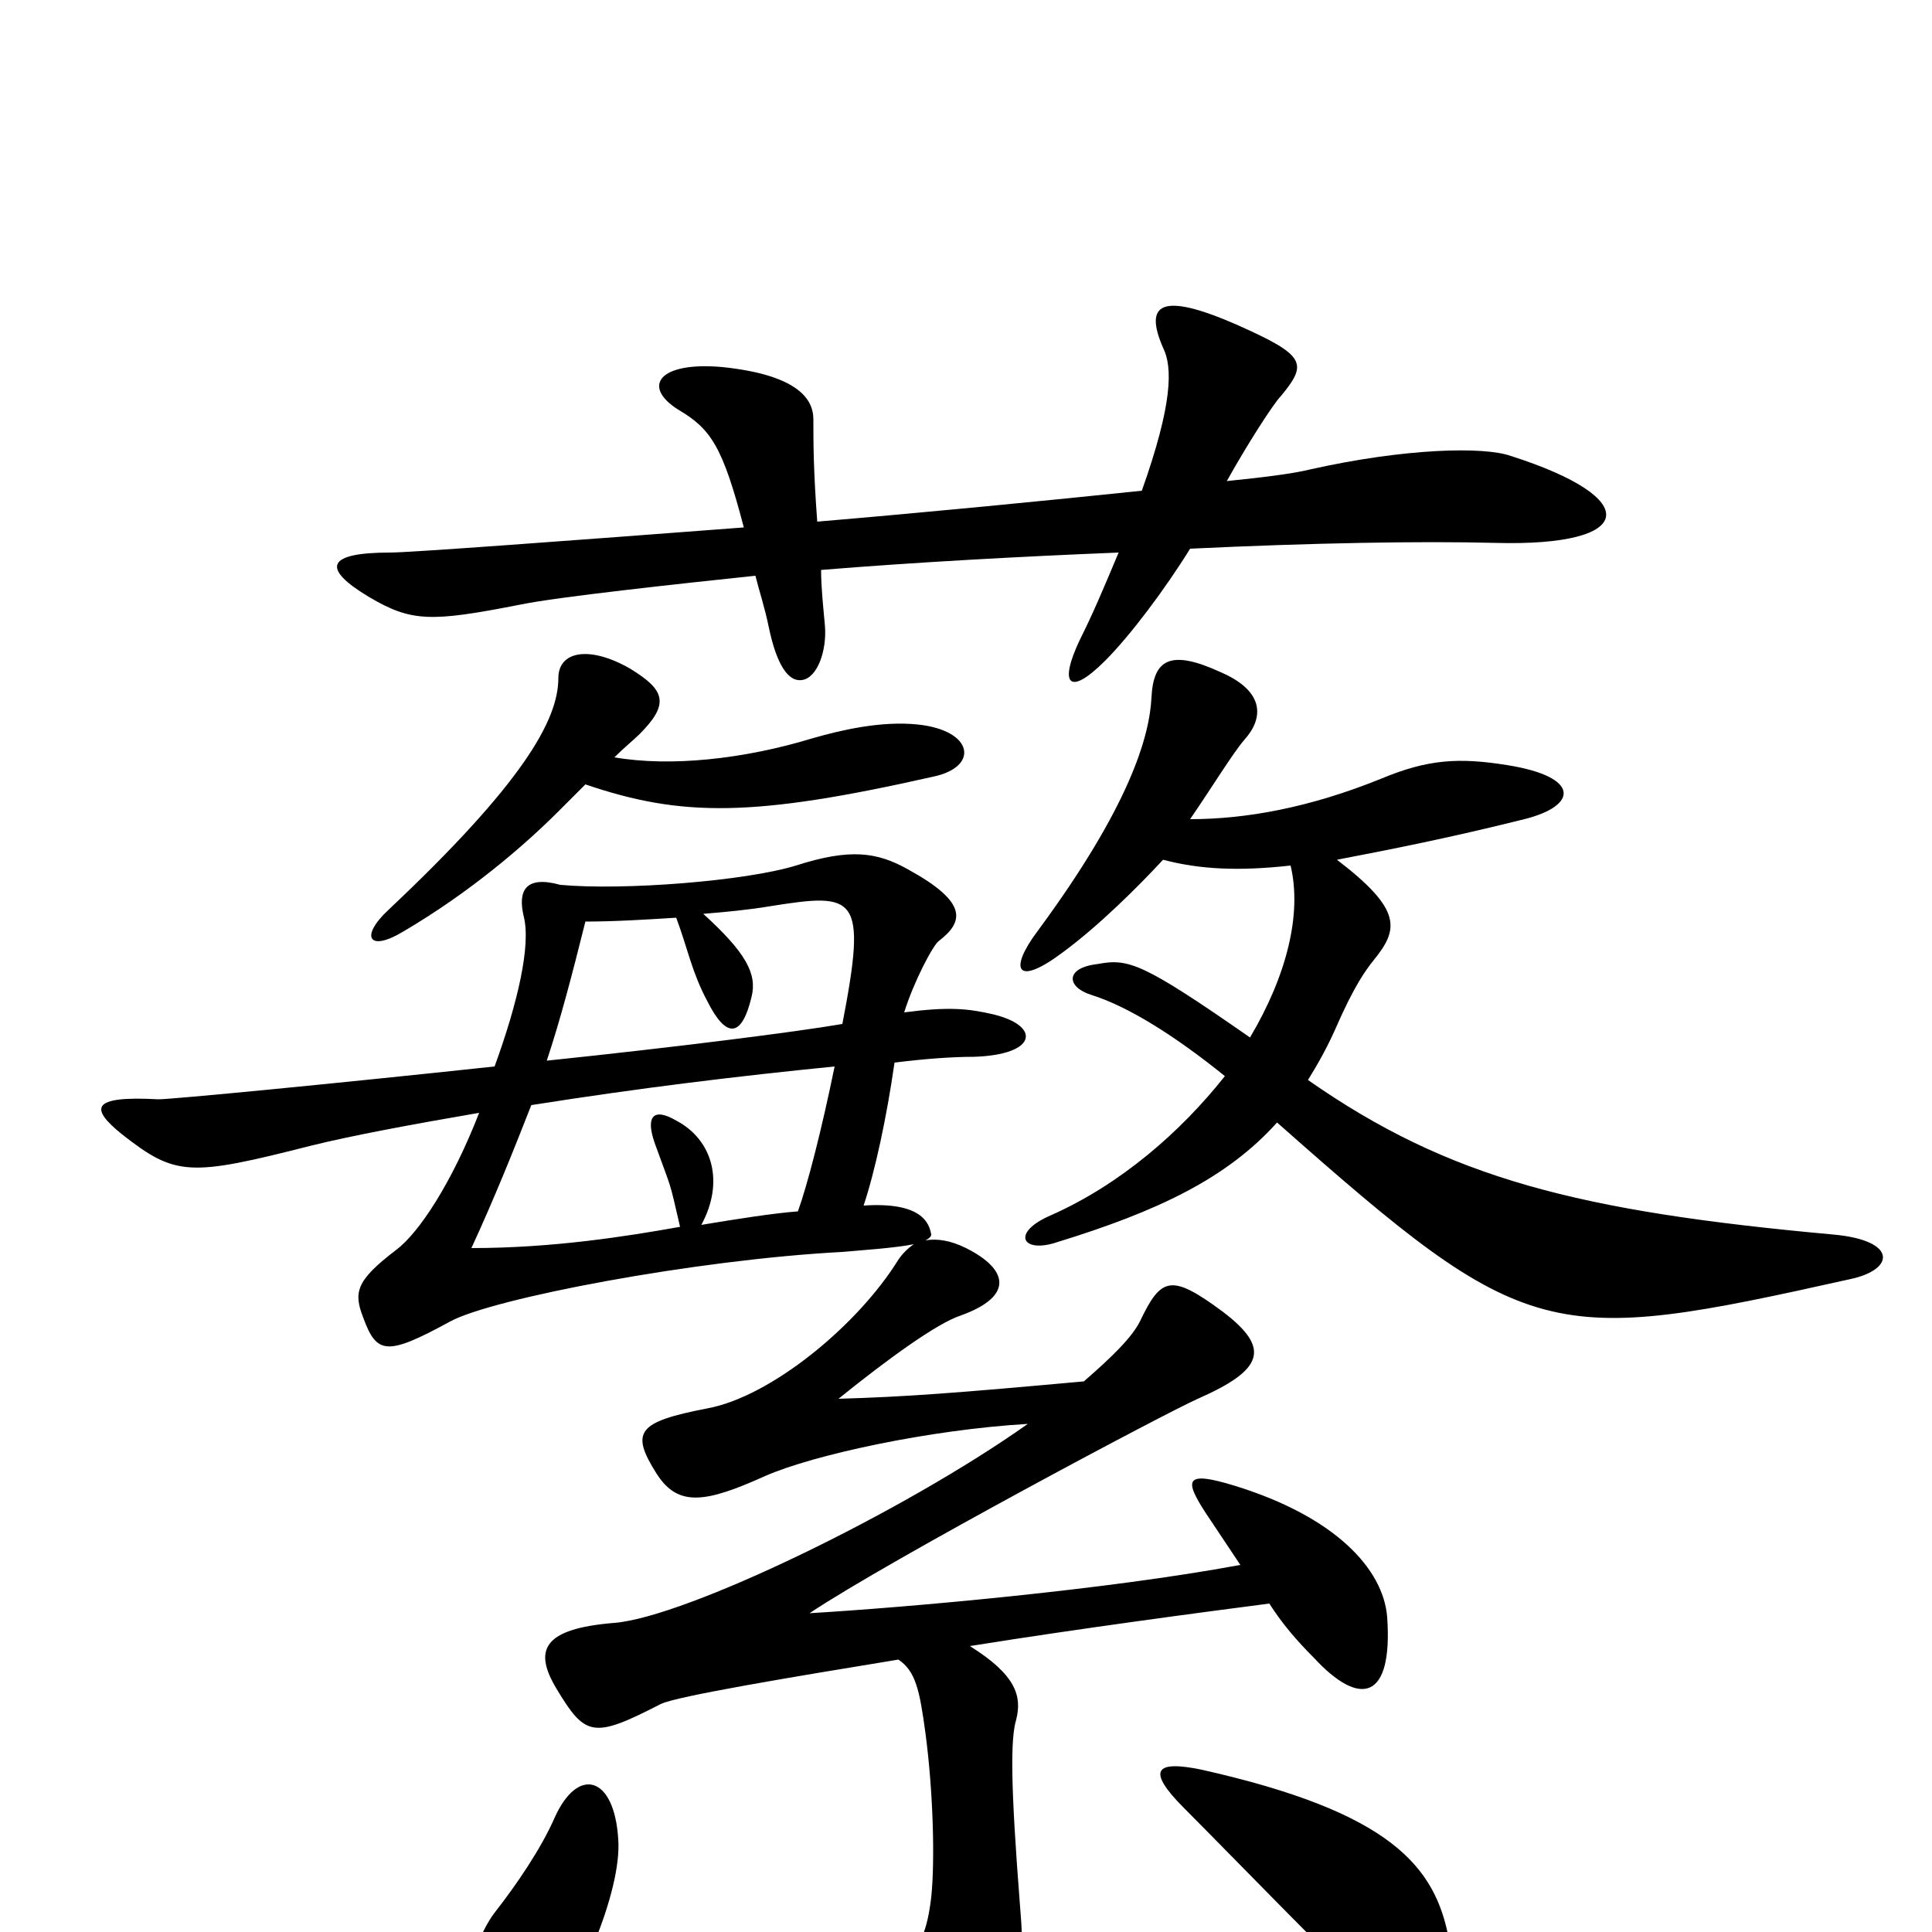 <svg xmlns="http://www.w3.org/2000/svg" viewBox="0 -1000 1000 1000">
	<path fill="#000000" d="M432 -448C425 -414 418 -387 413 -373C400 -372 381 -369 363 -366C375 -388 369 -410 350 -420C338 -427 334 -422 339 -408C348 -383 346 -391 352 -365C324 -360 286 -354 244 -354C256 -380 266 -405 275 -428C332 -437 382 -443 432 -448ZM436 -470C413 -466 350 -458 283 -451C290 -472 296 -495 303 -523C318 -523 334 -524 350 -525C356 -509 358 -497 366 -482C376 -462 384 -463 389 -484C392 -496 386 -507 364 -527C376 -528 387 -529 399 -531C443 -538 449 -537 436 -470ZM320 -48C318 -81 299 -86 287 -59C280 -43 267 -24 256 -10C249 -1 237 26 241 45C247 74 260 79 279 56C299 32 322 -21 320 -48ZM750 4C743 -34 720 -62 622 -84C598 -89 593 -84 613 -64C635 -42 694 19 713 36C744 64 758 46 750 4ZM473 -356C470 -354 467 -351 465 -348C444 -314 399 -277 366 -271C330 -264 326 -259 340 -237C351 -220 365 -222 396 -236C421 -247 481 -260 532 -263C467 -217 355 -163 318 -160C281 -157 276 -146 288 -126C303 -101 307 -100 342 -118C350 -122 410 -132 465 -141C474 -135 476 -125 479 -103C483 -73 484 -37 482 -18C478 16 467 22 421 12C404 8 399 14 414 26C439 46 456 68 472 89C482 102 492 102 508 79C525 55 532 32 528 -13C523 -77 523 -100 526 -110C529 -122 526 -133 502 -148C558 -157 626 -166 657 -170C664 -159 672 -150 680 -142C704 -116 721 -120 718 -163C716 -188 691 -215 639 -231C613 -239 613 -234 624 -217C630 -208 636 -199 642 -190C572 -177 469 -168 419 -165C461 -193 604 -269 620 -276C654 -291 658 -302 633 -321C606 -341 601 -339 590 -316C586 -308 576 -298 561 -285C495 -279 469 -277 434 -276C460 -297 485 -315 497 -319C525 -329 522 -343 500 -354C492 -358 485 -359 479 -358C481 -359 482 -360 482 -361C481 -367 477 -378 447 -376C453 -394 459 -422 463 -450C479 -452 493 -453 504 -453C537 -454 539 -469 514 -475C501 -478 491 -479 468 -476C473 -492 483 -511 486 -513C499 -523 501 -533 470 -550C454 -559 440 -561 412 -552C386 -544 323 -539 290 -542C272 -547 268 -539 271 -526C275 -511 268 -481 256 -448C172 -439 89 -431 82 -431C46 -433 47 -426 63 -413C91 -391 98 -391 161 -407C181 -412 213 -418 248 -424C234 -388 217 -362 205 -353C184 -337 183 -331 188 -318C195 -299 200 -298 233 -316C255 -328 360 -348 436 -352C447 -353 463 -354 473 -356ZM958 -338C981 -343 982 -358 949 -361C817 -373 750 -390 677 -441C682 -449 687 -458 691 -467C701 -490 707 -498 711 -503C724 -519 726 -529 692 -555C718 -560 749 -566 789 -576C817 -583 818 -598 780 -604C755 -608 739 -607 715 -597C678 -582 645 -576 616 -576C627 -592 638 -610 644 -617C654 -628 655 -642 632 -652C606 -664 597 -659 596 -639C595 -619 585 -583 537 -518C522 -498 526 -489 550 -507C569 -521 589 -541 602 -555C621 -550 641 -549 668 -552C674 -527 666 -495 647 -463C591 -502 584 -504 568 -501C551 -499 552 -489 565 -485C584 -479 608 -464 634 -443C611 -414 580 -387 544 -371C523 -362 529 -351 547 -357C599 -373 635 -390 661 -419C791 -304 801 -303 958 -338ZM483 -598C507 -603 504 -622 475 -625C456 -627 435 -622 421 -618C385 -607 347 -603 318 -608C323 -613 328 -617 331 -620C347 -636 344 -643 326 -654C305 -666 289 -663 289 -649C289 -627 270 -594 201 -529C186 -515 191 -507 209 -518C243 -538 271 -562 289 -580C294 -585 299 -590 303 -594C353 -577 390 -577 483 -598ZM782 -764C768 -769 727 -768 678 -757C670 -755 655 -753 635 -751C645 -769 659 -791 663 -795C677 -812 676 -816 640 -832C601 -849 592 -843 602 -820C607 -810 607 -791 591 -746C543 -741 482 -735 423 -730C421 -757 421 -771 421 -783C421 -794 412 -806 374 -810C341 -813 332 -800 351 -788C368 -778 374 -769 385 -727C293 -720 212 -714 202 -714C169 -714 166 -706 191 -691C213 -678 223 -678 269 -687C288 -691 353 -698 391 -702C393 -694 396 -685 398 -675C402 -656 408 -647 415 -648C423 -649 428 -663 427 -676C426 -687 425 -696 425 -705C474 -709 529 -712 579 -714C571 -695 566 -683 559 -669C548 -646 553 -639 572 -658C585 -671 603 -695 616 -716C679 -719 735 -720 774 -719C847 -717 851 -742 782 -764Z"/>
</svg>